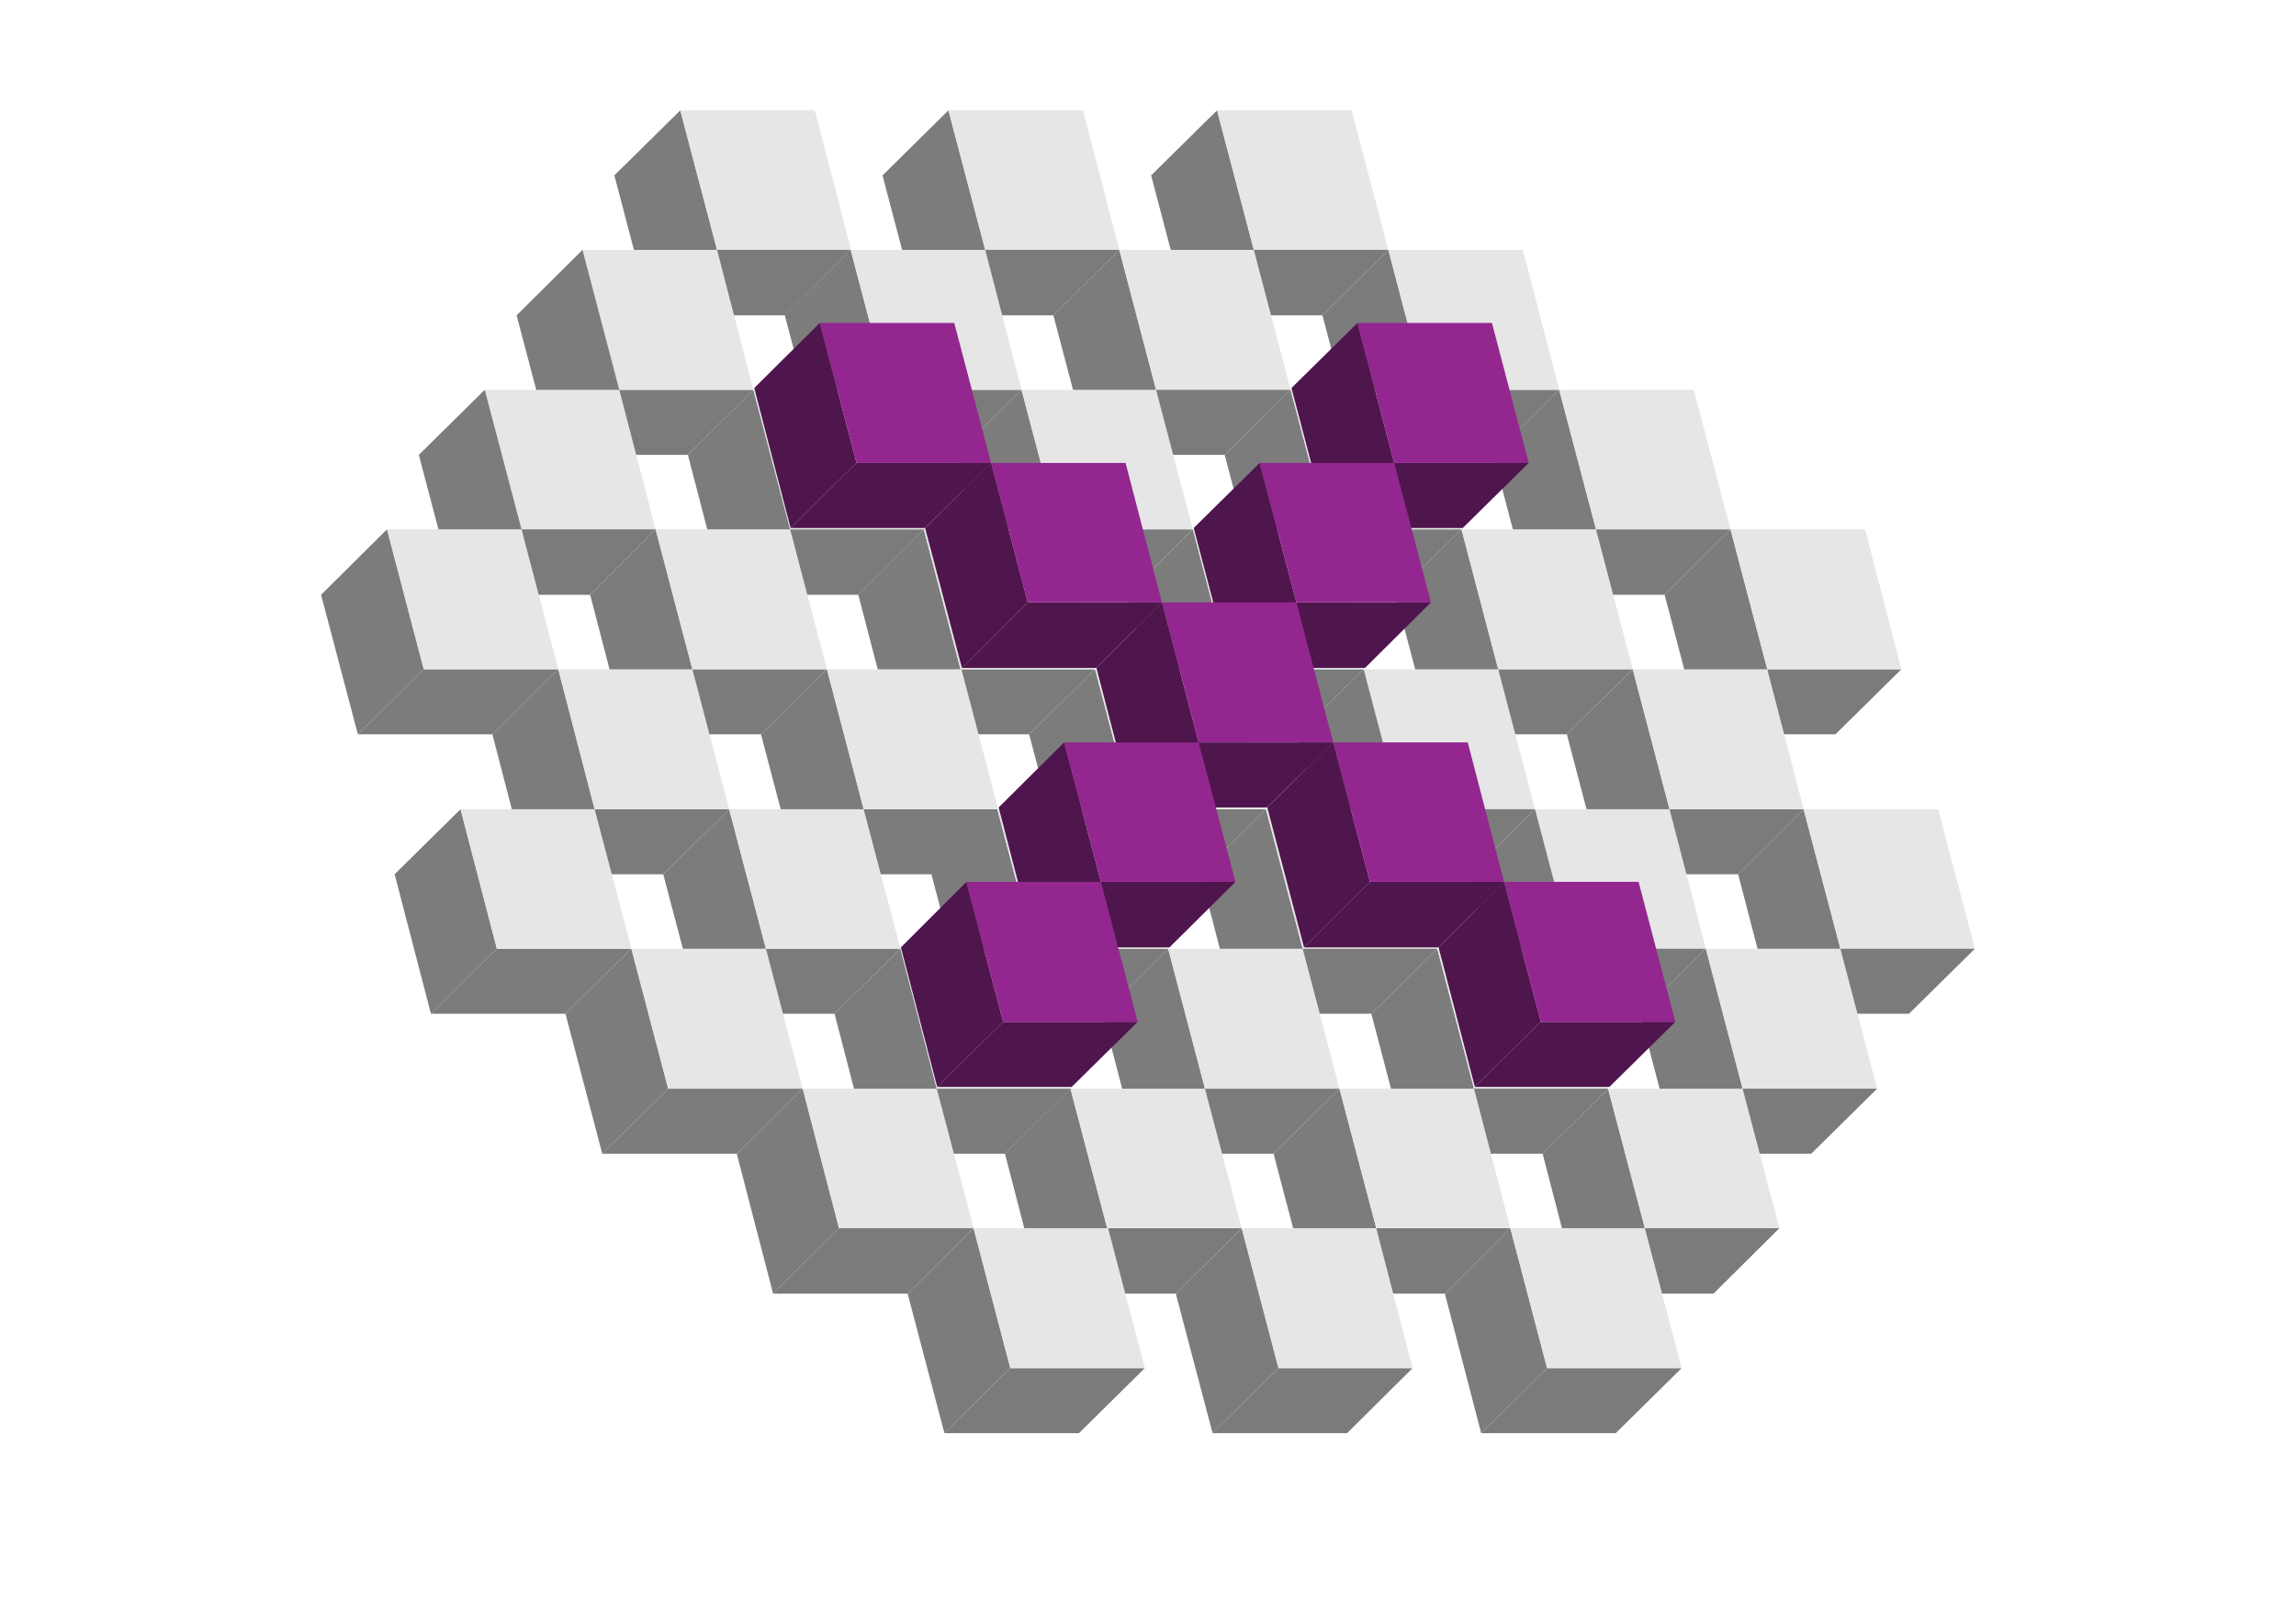 <?xml version="1.0" encoding="utf-8"?>
<!-- Generator: Adobe Illustrator 22.0.0, SVG Export Plug-In . SVG Version: 6.00 Build 0)  -->
<svg version="1.1" id="Layer_1" xmlns="http://www.w3.org/2000/svg" xmlns:xlink="http://www.w3.org/1999/xlink" x="0px" y="0px"
	 viewBox="0 0 512 360" style="enable-background:new 0 0 512 360;" xml:space="preserve">
<style type="text/css">
	.st0{enable-background:new    ;}
	.st1{fill:#7C7C7C;}
	.st2{fill:#7B7B7B;}
	.st3{fill:#E6E6E6;}
	.st4{fill:#4F154D;}
	.st5{fill:#93278F;}
</style>
<g>
	<g>
		<g class="st0">
			<g>
				<polygon class="st1" points="371.2,132.6 385.9,118 394.1,149.2 379.4,163.7 				"/>
			</g>
			<g>
				<polygon class="st2" points="379.4,163.7 394.1,149.2 424,149.2 409.3,163.7 				"/>
			</g>
			<g>
				<polygon class="st3" points="424,149.2 394.1,149.2 385.9,118 415.9,118 				"/>
			</g>
		</g>
		<g class="st0">
			<g>
				<polygon class="st1" points="333,101.4 347.7,86.9 355.9,118 341.2,132.6 				"/>
			</g>
			<g>
				<polygon class="st2" points="341.2,132.6 355.9,118 385.9,118 371.2,132.6 				"/>
			</g>
			<g>
				<polygon class="st3" points="385.9,118 355.9,118 347.7,86.9 377.7,86.9 				"/>
			</g>
		</g>
		<g class="st0">
			<g>
				<polygon class="st1" points="349.4,163.7 364.1,149.2 372.3,180.4 357.6,194.9 				"/>
			</g>
			<g>
				<polygon class="st2" points="357.6,194.9 372.3,180.4 402.2,180.4 387.6,194.9 				"/>
			</g>
			<g>
				<polygon class="st3" points="402.2,180.4 372.3,180.4 364.1,149.2 394.1,149.2 				"/>
			</g>
			<g>
				<polygon class="st1" points="311.2,132.6 325.9,118 334.1,149.2 319.4,163.7 				"/>
			</g>
			<g>
				<polygon class="st2" points="319.4,163.7 334.1,149.2 364.1,149.2 349.4,163.7 				"/>
			</g>
			<g>
				<polygon class="st3" points="364.1,149.2 334.1,149.2 325.9,118 355.9,118 				"/>
			</g>
		</g>
		<g class="st0">
			<g>
				<polygon class="st1" points="387.6,194.9 402.2,180.4 410.4,211.5 395.7,226 				"/>
			</g>
			<g>
				<polygon class="st3" points="440.4,211.5 410.4,211.5 402.2,180.4 432.2,180.4 				"/>
			</g>
			<g>
				<polygon class="st2" points="395.7,226 410.4,211.5 440.4,211.5 425.7,226 				"/>
			</g>
			<g>
				<polygon class="st1" points="365.7,226 380.4,211.5 388.6,242.7 373.9,257.2 				"/>
			</g>
			<g>
				<polygon class="st3" points="418.6,242.7 388.6,242.7 380.4,211.5 410.4,211.5 				"/>
			</g>
			<g>
				<polygon class="st2" points="373.9,257.2 388.6,242.7 418.6,242.7 403.9,257.2 				"/>
			</g>
			<g>
				<polygon class="st3" points="380.4,211.5 350.5,211.5 342.3,180.4 372.3,180.4 				"/>
			</g>
			<g>
				<polygon class="st1" points="327.6,194.9 342.3,180.4 350.5,211.5 335.8,226 				"/>
			</g>
			<g>
				<polygon class="st2" points="335.8,226 350.5,211.5 380.4,211.5 365.7,226 				"/>
			</g>
			<g>
				<polygon class="st3" points="342.3,180.4 312.3,180.4 304.1,149.2 334.1,149.2 				"/>
			</g>
			<g>
				<polygon class="st1" points="289.4,163.7 304.1,149.2 312.3,180.4 297.6,194.9 				"/>
			</g>
			<g>
				<polygon class="st2" points="297.6,194.9 312.3,180.4 342.3,180.4 327.6,194.9 				"/>
			</g>
			<g>
				<polygon class="st1" points="344,257.2 358.6,242.7 366.8,273.8 352.1,288.4 				"/>
			</g>
			<g>
				<polygon class="st3" points="396.8,273.8 366.8,273.8 358.6,242.7 388.6,242.7 				"/>
			</g>
			<g>
				<polygon class="st2" points="352.1,288.4 366.8,273.8 396.8,273.8 382.1,288.4 				"/>
			</g>
			<g>
				<polygon class="st1" points="305.8,226 320.5,211.5 328.7,242.7 314,257.2 				"/>
			</g>
			<g>
				<polygon class="st3" points="358.6,242.7 328.7,242.7 320.5,211.5 350.5,211.5 				"/>
			</g>
			<g>
				<polygon class="st2" points="314,257.2 328.7,242.7 358.6,242.7 344,257.2 				"/>
			</g>
			<g>
				<polygon class="st1" points="267.7,194.9 282.3,180.4 290.5,211.5 275.8,226 				"/>
			</g>
			<g>
				<polygon class="st3" points="320.5,211.5 290.5,211.5 282.3,180.4 312.3,180.4 				"/>
			</g>
			<g>
				<polygon class="st2" points="275.8,226 290.5,211.5 320.5,211.5 305.8,226 				"/>
			</g>
		</g>
		<g class="st0">
			<g>
				<polygon class="st1" points="256.7,39.1 271.4,24.6 279.6,55.7 264.9,70.3 				"/>
			</g>
			<g>
				<polygon class="st2" points="264.9,70.3 279.6,55.7 309.6,55.7 294.9,70.3 				"/>
			</g>
			<g>
				<polygon class="st3" points="309.6,55.7 279.6,55.7 271.4,24.6 301.4,24.6 				"/>
			</g>
		</g>
		<g class="st0">
			<g>
				<polygon class="st1" points="294.9,70.3 309.6,55.7 317.8,86.9 303.1,101.4 				"/>
			</g>
			<g>
				<polygon class="st2" points="303.1,101.4 317.8,86.9 347.7,86.9 333,101.4 				"/>
			</g>
			<g>
				<polygon class="st3" points="347.7,86.9 317.8,86.9 309.6,55.7 339.6,55.7 				"/>
			</g>
		</g>
		<g class="st0">
			<g>
				<polygon class="st1" points="234.9,70.3 249.6,55.7 257.8,86.9 243.1,101.4 				"/>
			</g>
			<g>
				<polygon class="st3" points="287.8,86.9 257.8,86.9 249.6,55.7 279.6,55.7 				"/>
			</g>
			<g>
				<polygon class="st2" points="243.1,101.4 257.8,86.9 287.8,86.9 273.1,101.4 				"/>
			</g>
			<g>
				<polygon class="st2" points="205,70.3 219.7,55.7 249.6,55.7 234.9,70.3 				"/>
			</g>
			<g>
				<polygon class="st1" points="196.8,39.1 211.5,24.6 219.7,55.7 205,70.3 				"/>
			</g>
			<g>
				<polygon class="st3" points="249.6,55.7 219.7,55.7 211.5,24.6 241.5,24.6 				"/>
			</g>
		</g>
		<g class="st0">
			<g>
				<polygon class="st1" points="273.1,101.4 287.8,86.9 296,118 281.3,132.6 				"/>
			</g>
			<g>
				<polygon class="st2" points="281.3,132.6 296,118 325.9,118 311.2,132.6 				"/>
			</g>
			<g>
				<polygon class="st3" points="325.9,118 296,118 287.8,86.9 317.8,86.9 				"/>
			</g>
		</g>
		<g class="st0">
			<g>
				<polygon class="st1" points="251.3,132.6 266,118 274.2,149.2 259.5,163.7 				"/>
			</g>
			<g>
				<polygon class="st2" points="259.5,163.7 274.2,149.2 304.1,149.2 289.4,163.7 				"/>
			</g>
			<g>
				<polygon class="st3" points="304.1,149.2 274.2,149.2 266,118 296,118 				"/>
			</g>
		</g>
		<g class="st0">
			<g>
				<polygon class="st1" points="229.5,163.7 244.2,149.2 252.4,180.4 237.7,194.9 				"/>
			</g>
			<g>
				<polygon class="st2" points="237.7,194.9 252.4,180.4 282.3,180.4 267.7,194.9 				"/>
			</g>
			<g>
				<polygon class="st3" points="282.3,180.4 252.4,180.4 244.2,149.2 274.2,149.2 				"/>
			</g>
		</g>
		<g class="st0">
			<g>
				<polygon class="st1" points="213.1,101.4 227.8,86.9 236,118 221.3,132.6 				"/>
			</g>
			<g>
				<polygon class="st2" points="221.3,132.6 236,118 266,118 251.3,132.6 				"/>
			</g>
			<g>
				<polygon class="st3" points="266,118 236,118 227.8,86.9 257.8,86.9 				"/>
			</g>
		</g>
		<g class="st0">
			<g>
				<polygon class="st2" points="175,70.3 189.7,55.7 189.8,55.7 175.2,70.3 				"/>
			</g>
			<g>
				<polygon class="st2" points="183.3,101.4 198,86.9 227.8,86.9 213.1,101.4 				"/>
			</g>
			<g>
				<polygon class="st2" points="183.2,101.4 197.9,86.9 198,86.9 183.3,101.4 				"/>
			</g>
			<g>
				<polygon class="st1" points="175,70.3 189.7,55.7 197.9,86.9 183.2,101.4 				"/>
			</g>
			<g>
				<polygon class="st3" points="227.8,86.9 198,86.9 197.9,86.9 189.7,55.7 189.8,55.7 219.7,55.7 				"/>
			</g>
			<g>
				<polygon class="st2" points="145.2,70.3 159.9,55.7 189.7,55.7 175,70.3 				"/>
			</g>
			<g>
				<polygon class="st1" points="137,39.1 151.7,24.6 159.9,55.7 145.2,70.3 				"/>
			</g>
			<g>
				<polygon class="st3" points="189.8,55.7 189.7,55.7 159.9,55.7 151.7,24.6 181.7,24.6 				"/>
			</g>
		</g>
		<g class="st0">
			<g>
				<polygon class="st2" points="191.4,132.6 206,118 206.2,118 191.5,132.6 				"/>
			</g>
			<g>
				<polygon class="st2" points="161.5,132.6 176.2,118 206,118 191.4,132.6 				"/>
			</g>
			<g>
				<polygon class="st1" points="153.4,101.4 168,86.9 176.2,118 161.5,132.6 				"/>
			</g>
			<g>
				<polygon class="st3" points="206.2,118 206,118 176.2,118 168,86.9 197.9,86.9 198,86.9 				"/>
			</g>
		</g>
		<g class="st0">
			<g>
				<polygon class="st2" points="199.7,163.7 214.4,149.2 244.2,149.2 229.5,163.7 				"/>
			</g>
			<g>
				<polygon class="st2" points="199.5,163.7 214.2,149.2 214.4,149.2 199.7,163.7 				"/>
			</g>
			<g>
				<polygon class="st1" points="191.4,132.6 206,118 214.2,149.2 199.5,163.7 				"/>
			</g>
			<g>
				<polygon class="st3" points="244.2,149.2 214.4,149.2 214.2,149.2 206,118 206.2,118 236,118 				"/>
			</g>
		</g>
		<g class="st0">
			<g>
				<polygon class="st2" points="123.4,101.4 138.1,86.9 168,86.9 153.4,101.4 				"/>
			</g>
			<g>
				<polygon class="st3" points="168,86.9 138.1,86.9 129.9,55.7 159.9,55.7 				"/>
			</g>
			<g>
				<polygon class="st1" points="115.2,70.3 129.9,55.7 138.1,86.9 123.4,101.4 				"/>
			</g>
			<g>
				<polygon class="st3" points="146.2,118 116.3,118 108.1,86.9 138.1,86.9 				"/>
			</g>
			<g>
				<polygon class="st2" points="101.6,132.6 116.3,118 146.2,118 131.6,132.6 				"/>
			</g>
			<g>
				<polygon class="st1" points="93.4,101.4 108.1,86.9 116.3,118 101.6,132.6 				"/>
			</g>
			<g>
				<polygon class="st1" points="71.6,132.6 86.3,118 94.5,149.2 79.8,163.7 				"/>
			</g>
			<g>
				<polygon class="st2" points="79.8,163.7 94.5,149.2 124.5,149.2 109.8,163.7 				"/>
			</g>
			<g>
				<polygon class="st3" points="124.5,149.2 94.5,149.2 86.3,118 116.3,118 				"/>
			</g>
		</g>
		<g class="st0">
			<g>
				<polygon class="st1" points="131.6,132.6 146.2,118 154.4,149.2 139.7,163.7 				"/>
			</g>
			<g>
				<polygon class="st2" points="139.7,163.7 154.4,149.2 184.4,149.2 169.7,163.7 				"/>
			</g>
			<g>
				<polygon class="st3" points="184.4,149.2 154.4,149.2 146.2,118 176.2,118 				"/>
			</g>
		</g>
		<g class="st0">
			<g>
				<polygon class="st1" points="169.7,163.7 184.4,149.2 192.6,180.4 177.9,194.9 				"/>
			</g>
			<g>
				<polygon class="st2" points="177.9,194.9 192.6,180.4 222.6,180.4 207.9,194.9 				"/>
			</g>
			<g>
				<polygon class="st3" points="222.6,180.4 192.6,180.4 184.4,149.2 214.2,149.2 214.4,149.2 				"/>
			</g>
		</g>
		<g class="st0">
			<g>
				<polygon class="st1" points="147.9,194.9 162.6,180.4 170.8,211.5 156.1,226 				"/>
			</g>
			<g>
				<polygon class="st2" points="156.1,226 170.8,211.5 200.8,211.5 186.1,226 				"/>
			</g>
			<g>
				<polygon class="st3" points="200.8,211.5 170.8,211.5 162.6,180.4 192.6,180.4 				"/>
			</g>
		</g>
		<g class="st0">
			<g>
				<polygon class="st1" points="207.7,194.9 222.4,180.4 230.6,211.5 215.9,226 				"/>
			</g>
			<g>
				<polygon class="st2" points="215.9,226 230.6,211.5 260.5,211.5 245.9,226 				"/>
			</g>
			<g>
				<polygon class="st3" points="260.5,211.5 230.6,211.5 222.4,180.4 252.4,180.4 				"/>
			</g>
		</g>
		<g class="st0">
			<g>
				<polygon class="st2" points="224.1,257.2 238.7,242.7 238.9,242.7 224.2,257.2 				"/>
			</g>
			<g>
				<polygon class="st2" points="194.2,257.2 208.9,242.7 238.7,242.7 224.1,257.2 				"/>
			</g>
			<g>
				<polygon class="st1" points="186.1,226 200.8,211.5 208.9,242.7 194.2,257.2 				"/>
			</g>
			<g>
				<polygon class="st3" points="238.9,242.7 238.7,242.7 208.9,242.7 200.8,211.5 230.7,211.5 				"/>
			</g>
		</g>
		<g class="st0">
			<g>
				<polygon class="st1" points="164.3,257.2 179,242.7 187.1,273.8 172.4,288.4 				"/>
			</g>
			<g>
				<polygon class="st3" points="217.1,273.8 187.1,273.8 179,242.7 208.9,242.7 				"/>
			</g>
			<g>
				<polygon class="st2" points="172.4,288.4 187.1,273.8 217.1,273.8 202.4,288.4 				"/>
			</g>
			<g>
				<polygon class="st2" points="134.3,257.2 149,242.7 179,242.7 164.3,257.2 				"/>
			</g>
			<g>
				<polygon class="st1" points="126.1,226 140.8,211.5 149,242.7 134.3,257.2 				"/>
			</g>
			<g>
				<polygon class="st3" points="179,242.7 149,242.7 140.8,211.5 170.8,211.5 				"/>
			</g>
		</g>
		<g class="st0">
			<g>
				<polygon class="st1" points="109.8,163.7 124.5,149.2 132.6,180.4 117.9,194.9 				"/>
			</g>
			<g>
				<polygon class="st2" points="117.9,194.9 132.6,180.4 162.6,180.4 147.9,194.9 				"/>
			</g>
			<g>
				<polygon class="st3" points="162.6,180.4 132.6,180.4 124.5,149.2 154.4,149.2 				"/>
			</g>
		</g>
		<g class="st0">
			<g>
				<polygon class="st1" points="245.9,226 260.5,211.5 268.7,242.7 254,257.2 				"/>
			</g>
			<g>
				<polygon class="st2" points="254,257.2 268.7,242.7 298.7,242.7 284,257.2 				"/>
			</g>
			<g>
				<polygon class="st3" points="298.7,242.7 268.7,242.7 260.5,211.5 290.5,211.5 				"/>
			</g>
		</g>
		<g class="st0">
			<g>
				<polygon class="st1" points="224.1,257.2 238.7,242.7 246.9,273.8 232.2,288.4 				"/>
			</g>
			<g>
				<polygon class="st2" points="232.2,288.4 246.9,273.8 276.9,273.8 262.2,288.4 				"/>
			</g>
			<g>
				<polygon class="st3" points="276.9,273.8 246.9,273.8 238.7,242.7 238.9,242.7 268.7,242.7 				"/>
			</g>
			<g>
				<polygon class="st1" points="202.4,288.4 217.1,273.8 225.3,305 210.6,319.5 				"/>
			</g>
			<g>
				<polygon class="st2" points="210.6,319.5 225.3,305 255.3,305 240.6,319.5 				"/>
			</g>
			<g>
				<polygon class="st3" points="255.3,305 225.3,305 217.1,273.8 247.1,273.8 				"/>
			</g>
		</g>
		<g class="st0">
			<g>
				<polygon class="st1" points="284,257.2 298.7,242.7 306.9,273.8 292.2,288.4 				"/>
			</g>
			<g>
				<polygon class="st2" points="292.2,288.4 306.9,273.8 336.8,273.8 322.2,288.4 				"/>
			</g>
			<g>
				<polygon class="st3" points="336.8,273.8 306.9,273.8 298.7,242.7 328.7,242.7 				"/>
			</g>
		</g>
		<g class="st0">
			<g>
				<polygon class="st1" points="262.2,288.4 276.9,273.8 285.1,305 270.4,319.5 				"/>
			</g>
			<g>
				<polygon class="st2" points="270.4,319.5 285.1,305 315,305 300.4,319.5 				"/>
			</g>
			<g>
				<polygon class="st3" points="315,305 285.1,305 276.9,273.8 306.9,273.8 				"/>
			</g>
		</g>
		<g class="st0">
			<g>
				<polygon class="st1" points="88,194.9 102.7,180.4 110.8,211.5 96.1,226 				"/>
			</g>
			<g>
				<polygon class="st2" points="96.1,226 110.8,211.5 140.8,211.5 126.1,226 				"/>
			</g>
			<g>
				<polygon class="st3" points="140.8,211.5 110.8,211.5 102.7,180.4 132.6,180.4 				"/>
			</g>
		</g>
		<g class="st0">
			<g>
				<polygon class="st1" points="322.2,288.4 336.8,273.8 345,305 330.3,319.5 				"/>
			</g>
			<g>
				<polygon class="st2" points="330.3,319.5 345,305 375,305 360.3,319.5 				"/>
			</g>
			<g>
				<polygon class="st3" points="375,305 345,305 336.8,273.8 366.8,273.8 				"/>
			</g>
		</g>
	</g>
</g>
<g>
	<g>
		<g class="st0">
			<g>
				<polygon class="st4" points="320.8,211.2 335.4,196.6 343.6,227.8 328.9,242.3 				"/>
			</g>
			<g>
				<polygon class="st4" points="328.9,242.3 343.6,227.8 373.6,227.8 358.9,242.3 				"/>
			</g>
			<g>
				<polygon class="st5" points="373.6,227.8 343.6,227.8 335.4,196.6 365.4,196.6 				"/>
			</g>
		</g>
		<g class="st0">
			<g>
				<polygon class="st4" points="288,86.5 302.7,72 310.9,103.2 296.2,117.7 				"/>
			</g>
			<g>
				<polygon class="st4" points="296.2,117.7 310.9,103.2 340.9,103.2 326.2,117.7 				"/>
			</g>
			<g>
				<polygon class="st5" points="340.9,103.2 310.9,103.2 302.7,72 332.7,72 				"/>
			</g>
		</g>
		<g class="st0">
			<g>
				<polygon class="st4" points="168.2,86.5 182.8,72 191,103.2 176.3,117.7 				"/>
			</g>
			<g>
				<polygon class="st4" points="176.3,117.7 191,103.2 221,103.2 206.3,117.7 				"/>
			</g>
			<g>
				<polygon class="st5" points="221,103.2 191,103.2 182.8,72 212.8,72 				"/>
			</g>
		</g>
		<g class="st0">
			<g>
				<polygon class="st4" points="206.3,117.7 221,103.2 229.2,134.3 214.5,148.9 				"/>
			</g>
			<g>
				<polygon class="st4" points="214.5,148.9 229.2,134.3 259.1,134.3 244.5,148.9 				"/>
			</g>
			<g>
				<polygon class="st5" points="259.1,134.3 229.2,134.3 221,103.2 251,103.2 				"/>
			</g>
		</g>
		<g class="st0">
			<g>
				<polygon class="st4" points="282.6,180 297.3,165.5 305.5,196.6 290.8,211.2 				"/>
			</g>
			<g>
				<polygon class="st4" points="290.8,211.2 305.5,196.6 335.4,196.6 320.8,211.2 				"/>
			</g>
			<g>
				<polygon class="st5" points="335.4,196.6 305.5,196.6 297.3,165.5 327.3,165.5 				"/>
			</g>
		</g>
		<g class="st0">
			<g>
				<polygon class="st4" points="266.2,117.7 280.9,103.2 289.1,134.3 274.4,148.9 				"/>
			</g>
			<g>
				<polygon class="st4" points="274.4,148.9 289.1,134.3 319.1,134.3 304.4,148.9 				"/>
			</g>
			<g>
				<polygon class="st5" points="319.1,134.3 289.1,134.3 280.9,103.2 310.9,103.2 				"/>
			</g>
			<g>
				<polygon class="st4" points="244.5,148.9 259.1,134.3 267.3,165.5 252.6,180 				"/>
			</g>
			<g>
				<polygon class="st4" points="252.6,180 267.3,165.5 297.3,165.5 282.6,180 				"/>
			</g>
			<g>
				<polygon class="st5" points="297.3,165.5 267.3,165.5 259.1,134.3 289.1,134.3 				"/>
			</g>
		</g>
		<g class="st0">
			<g>
				<polygon class="st4" points="222.7,180 237.3,165.5 245.5,196.6 230.8,211.2 				"/>
			</g>
			<g>
				<polygon class="st4" points="230.8,211.2 245.5,196.6 275.5,196.6 260.8,211.2 				"/>
			</g>
			<g>
				<polygon class="st5" points="275.5,196.6 245.5,196.6 237.3,165.5 267.3,165.5 				"/>
			</g>
		</g>
		<g class="st0">
			<g>
				<polygon class="st4" points="200.9,211.2 215.5,196.6 223.7,227.8 209,242.3 				"/>
			</g>
			<g>
				<polygon class="st4" points="209,242.3 223.7,227.8 253.7,227.8 239,242.3 				"/>
			</g>
			<g>
				<polygon class="st5" points="253.7,227.8 223.7,227.8 215.5,196.6 245.5,196.6 				"/>
			</g>
		</g>
	</g>
</g>
<g>
</g>
<g>
</g>
<g>
</g>
<g>
</g>
<g>
</g>
</svg>
